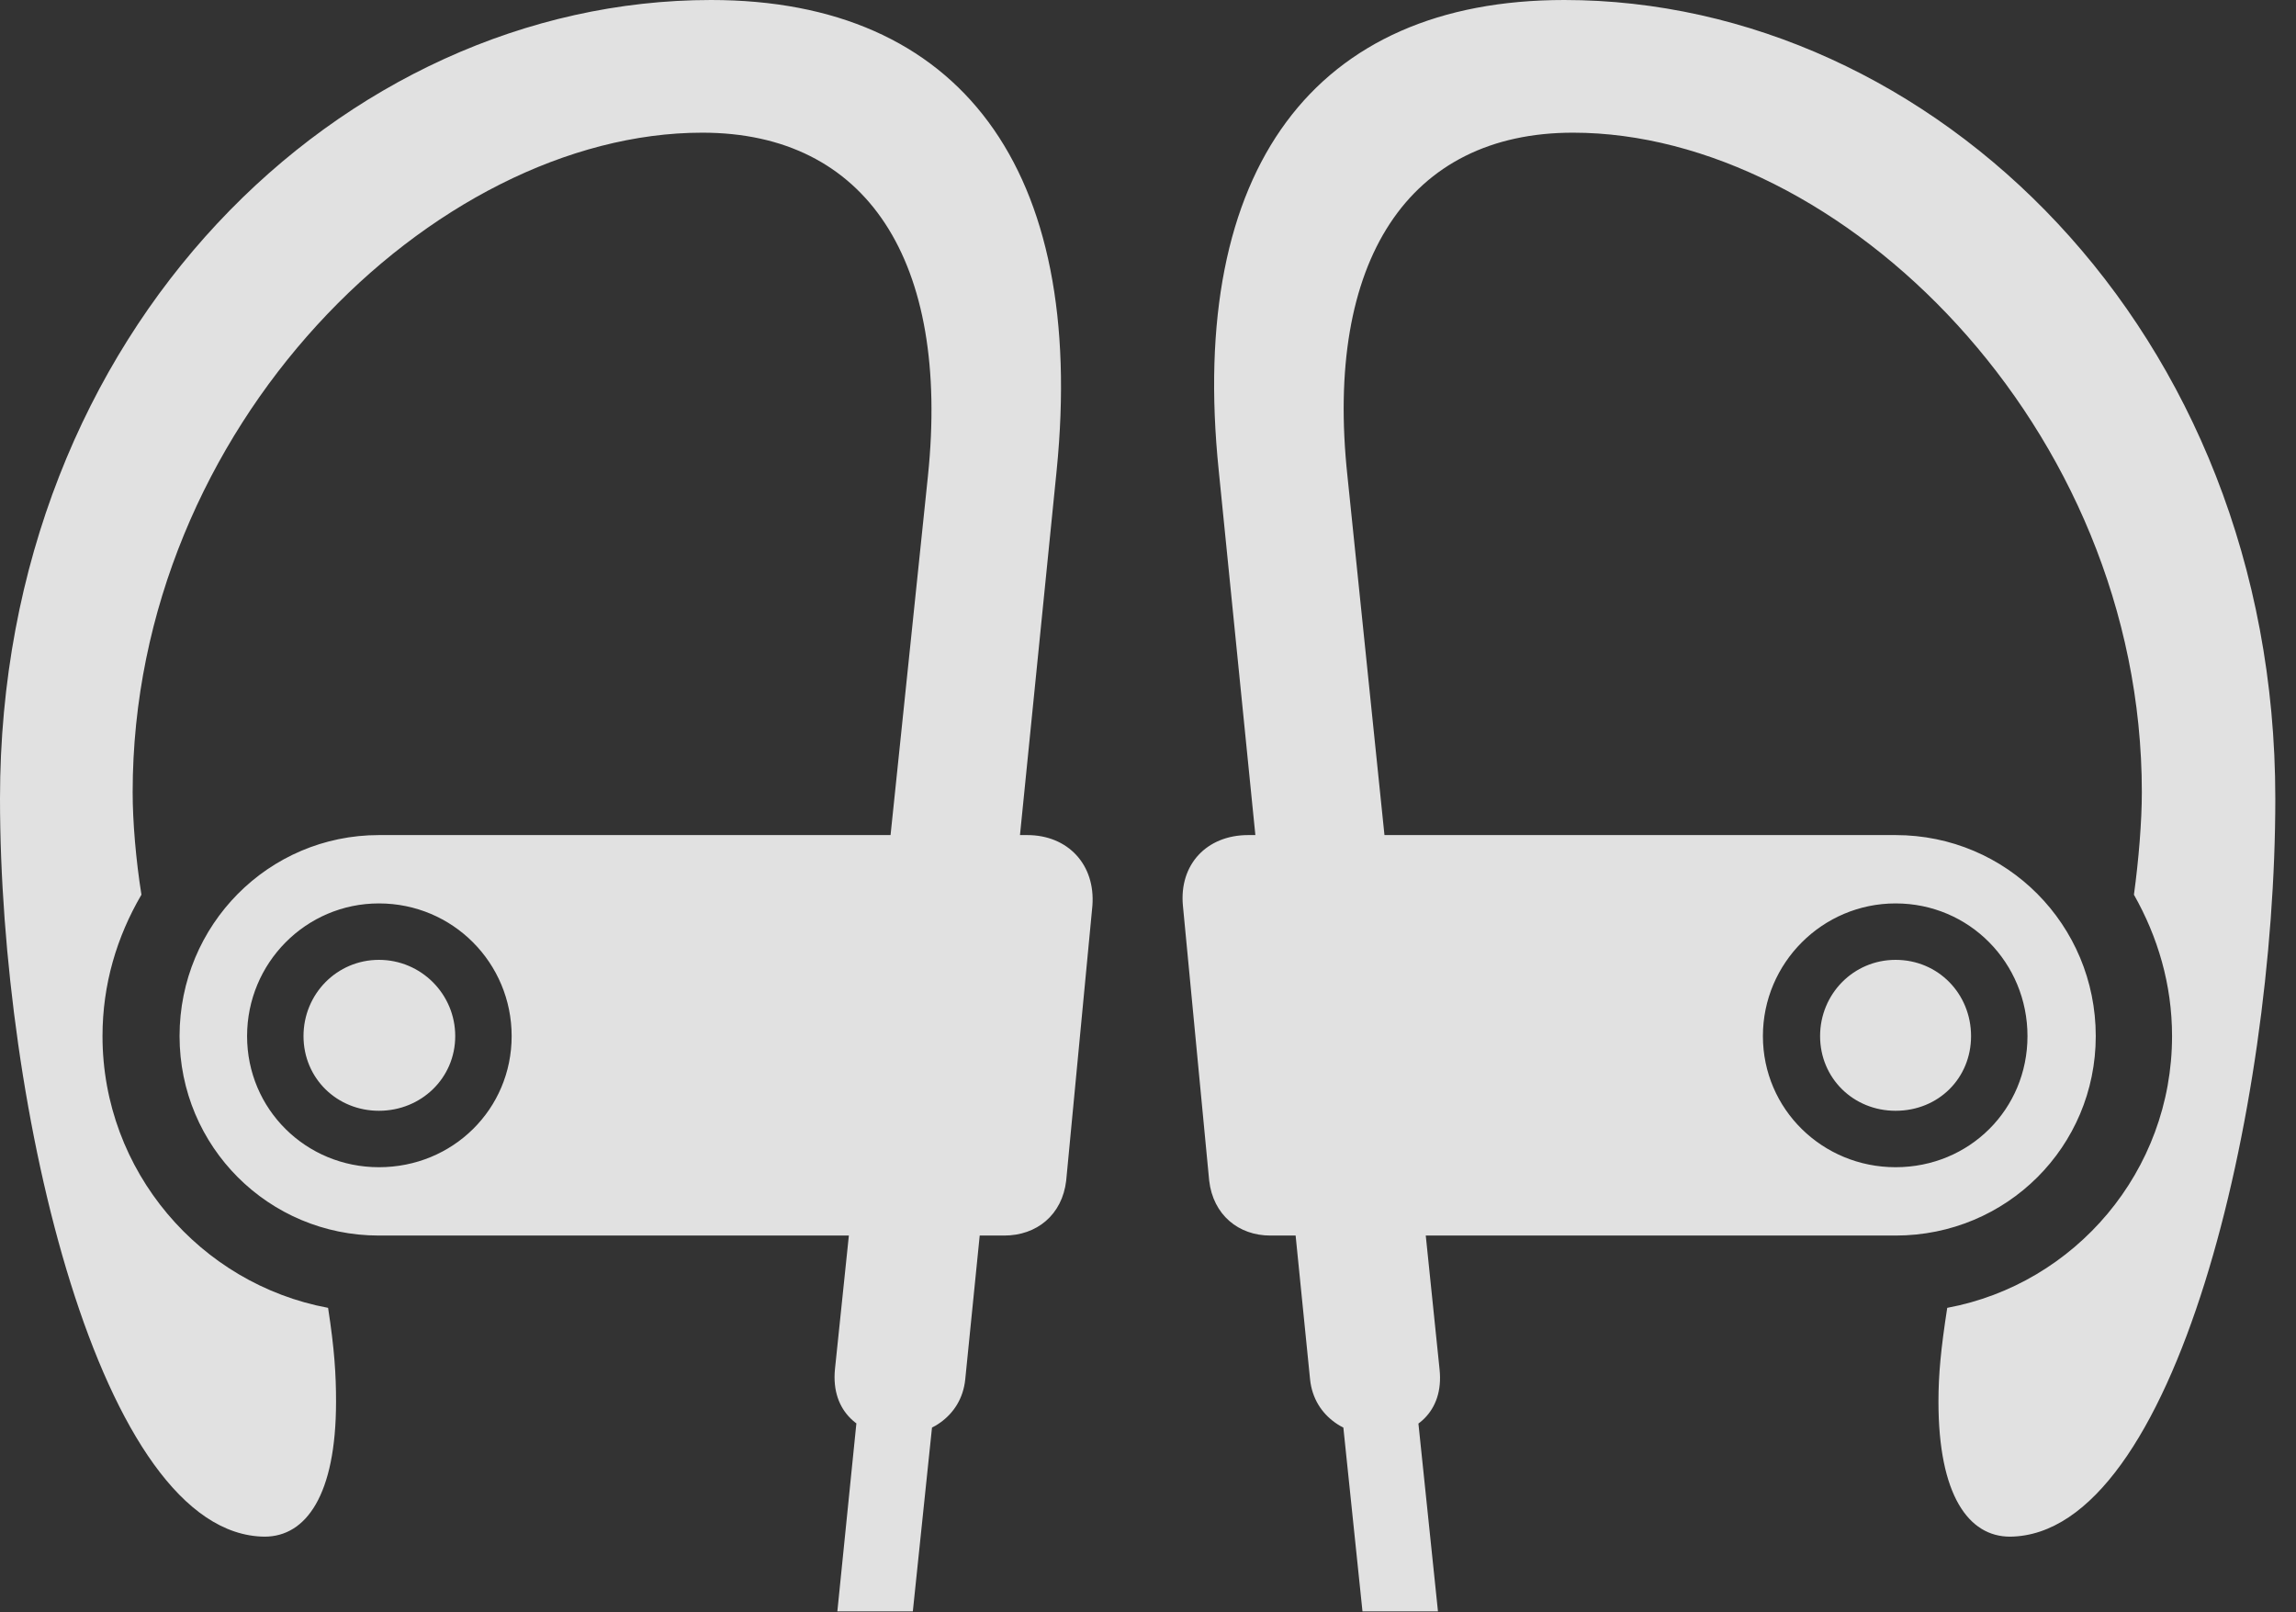 <?xml version="1.0" encoding="UTF-8"?>
<!--Generator: Apple Native CoreSVG 326-->
<!DOCTYPE svg
PUBLIC "-//W3C//DTD SVG 1.1//EN"
       "http://www.w3.org/Graphics/SVG/1.1/DTD/svg11.dtd">
<svg version="1.1" xmlns="http://www.w3.org/2000/svg" xmlns:xlink="http://www.w3.org/1999/xlink" viewBox="0 0 39.512 27.74">
 <rect x="0" y="0" width="39.512" height="27.74" fill="#333333" stroke="none"/>
 <g>
  <rect height="27.74" opacity="0" width="39.512" x="0" y="0"/>
  <path d="M6.521 21.26L17.281 21.26C17.842 21.26 18.279 20.904 18.348 20.316L18.799 15.586C18.854 14.875 18.375 14.369 17.678 14.369L6.521 14.369C4.621 14.369 3.09 15.914 3.09 17.828C3.09 19.729 4.621 21.26 6.521 21.26ZM6.521 19.113C7.246 19.113 7.834 18.553 7.834 17.828C7.834 17.104 7.246 16.516 6.521 16.516C5.797 16.516 5.223 17.104 5.223 17.828C5.223 18.553 5.797 19.113 6.521 19.113ZM14.41 27.727L15.709 27.727L16.188 23.133L14.875 23.133ZM6.521 20.084C5.264 20.084 4.252 19.086 4.252 17.828C4.252 16.57 5.264 15.545 6.521 15.545C7.793 15.545 8.805 16.57 8.805 17.828C8.805 19.086 7.793 20.084 6.521 20.084ZM12.236 0C5.893 0 0 5.674 0 13.74C0 19.072 1.723 26.414 4.553 26.441C5.264 26.441 5.783 25.73 5.783 24.117C5.783 23.652 5.756 23.215 5.646 22.504C3.445 22.094 1.764 20.152 1.764 17.828C1.764 16.939 2.01 16.119 2.434 15.395C2.338 14.793 2.283 14.137 2.283 13.631C2.283 7.328 7.479 2.283 12.086 2.283C14.916 2.283 16.352 4.484 15.969 8.189L14.369 23.557C14.219 25.061 16.475 25.061 16.611 23.734L18.184 8.094C18.703 2.898 16.516 0 12.236 0ZM32.621 21.26C34.535 21.26 36.066 19.729 36.066 17.828C36.066 15.914 34.535 14.369 32.621 14.369L21.479 14.369C20.768 14.369 20.289 14.875 20.357 15.586L20.809 20.316C20.877 20.904 21.314 21.26 21.861 21.26ZM32.621 19.113C33.359 19.113 33.92 18.553 33.92 17.828C33.92 17.104 33.359 16.516 32.621 16.516C31.896 16.516 31.322 17.104 31.322 17.828C31.322 18.553 31.896 19.113 32.621 19.113ZM24.746 27.727L24.268 23.133L22.969 23.133L23.447 27.727ZM32.621 20.084C31.363 20.084 30.338 19.086 30.338 17.828C30.338 16.57 31.363 15.545 32.621 15.545C33.893 15.545 34.891 16.57 34.891 17.828C34.891 19.086 33.893 20.084 32.621 20.084ZM26.92 0C22.627 0 20.439 2.898 20.973 8.094L22.545 23.734C22.682 25.061 24.938 25.061 24.773 23.557L23.188 8.189C22.791 4.484 24.24 2.283 27.07 2.283C31.664 2.283 36.859 7.328 36.859 13.631C36.859 14.137 36.805 14.793 36.723 15.395C37.133 16.119 37.379 16.939 37.379 17.828C37.379 20.152 35.711 22.094 33.51 22.504C33.4 23.215 33.359 23.652 33.359 24.117C33.359 25.73 33.879 26.441 34.59 26.441C37.434 26.414 39.156 19.072 39.156 13.74C39.156 5.674 33.25 0 26.92 0Z" fill="white" fill-opacity="0.85"/>
 </g>
</svg>
